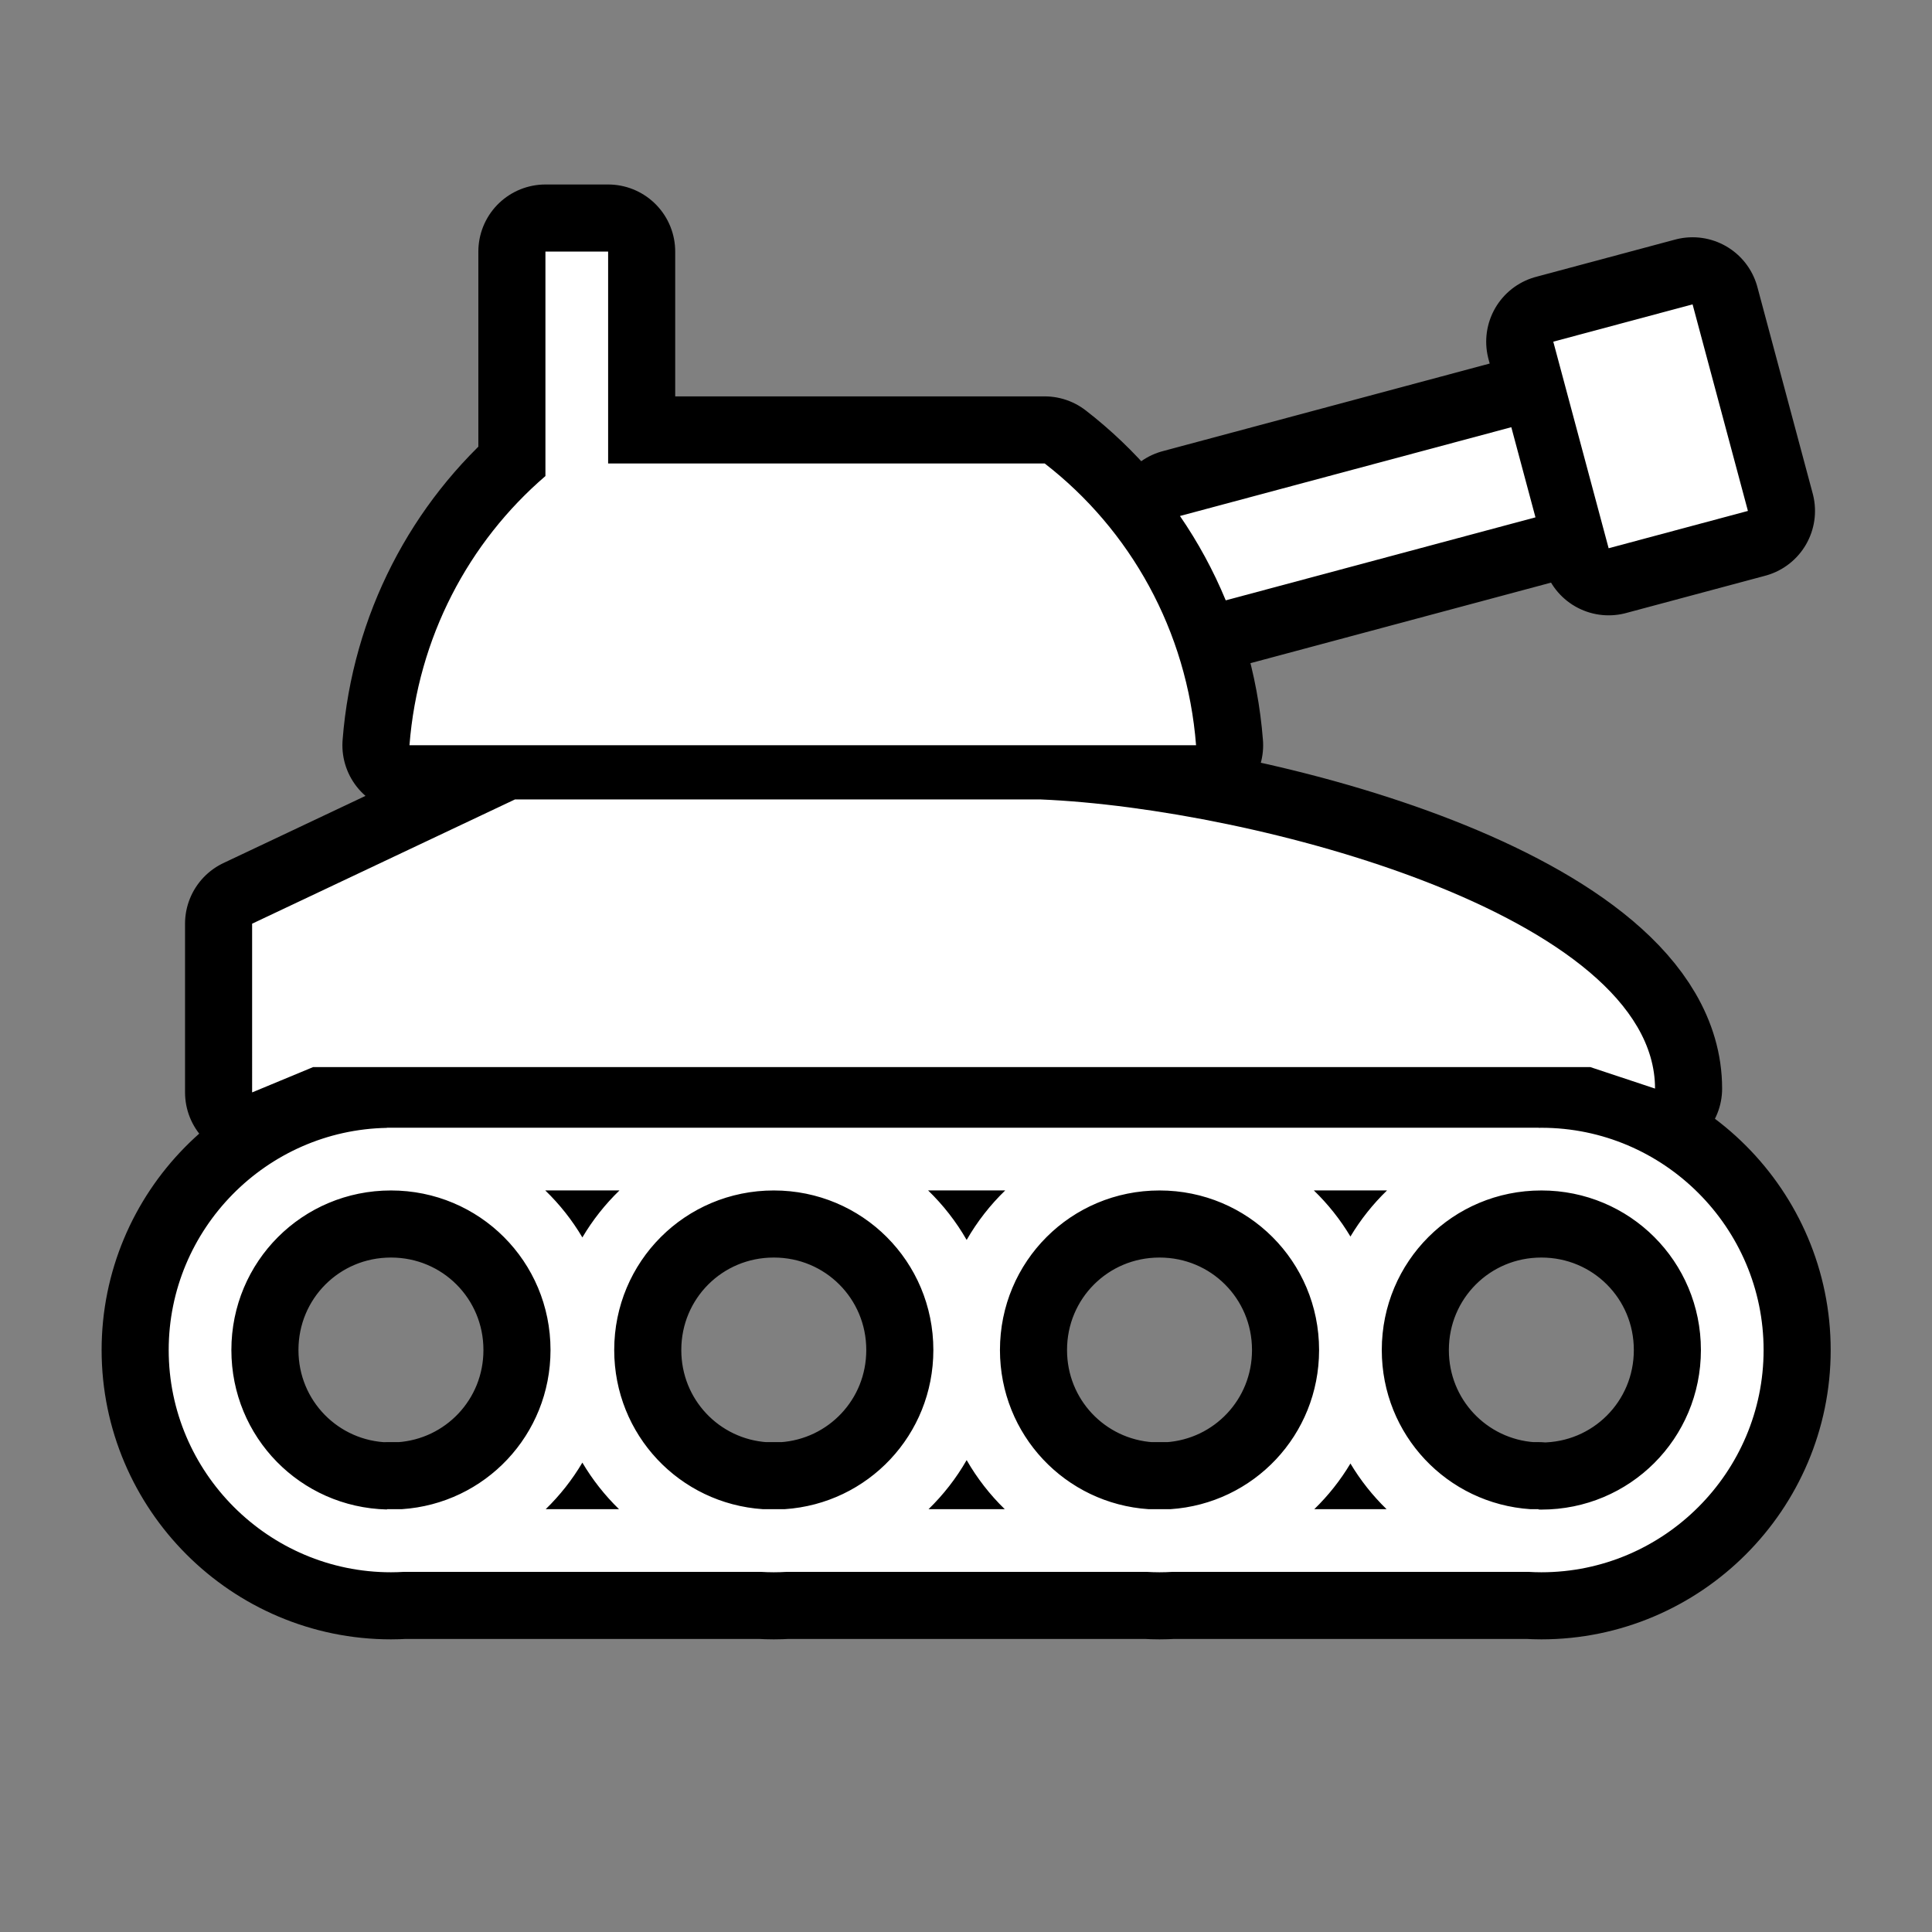 <svg xmlns="http://www.w3.org/2000/svg" viewBox="-32 -32 576 576"><rect x="-32" y="-32" width="576" height="576" fill="#808080" stroke="none"/><path stroke="#000000" stroke-width="40" stroke-linecap="round" stroke-linejoin="round" d="M130.613 43.002v66.926c-22.925 19.7-38.03 48.177-40.533 80.252h234.51c-2.666-34.175-19.637-64.265-45.133-84.006H149.303V43.002h-18.69zM472.62 58.738L431.09 69.865l16.504 61.588 41.525-11.127-16.5-61.588zm-54.042 36.627l-98.787 26.47c5.382 7.835 9.97 16.256 13.647 25.15l92.342-24.745-7.202-26.875zM121.53 206.342l-78.364 37.045.002 50.3 18.207-7.556H442.11l19.316 6.413c0-51.397-119.076-83.53-183.166-86.2H121.53zm-38.17 97.88v.038c-35.936.645-65.065 30.15-65.065 66.232 0 36.484 29.777 66.26 66.262 66.26 1.286 0 2.563-.046 3.832-.12h106.473c1.27.074 2.545.12 3.832.12s2.563-.046 3.832-.12h107.34c1.27.074 2.545.12 3.832.12 1.286 0 2.562-.046 3.83-.12H423.7c1.268.074 2.544.12 3.83.12 36.486 0 66.263-29.776 66.263-66.26 0-36.485-29.777-66.262-66.262-66.262-.276 0-.55.02-.827.022v-.03H83.36zm47.2 18.686h22.13c-4.283 4.144-8.012 8.855-11.063 14.014-3.05-5.16-6.78-9.87-11.066-14.014zm114.14 0h22.995c-4.49 4.344-8.37 9.313-11.498 14.766-3.13-5.453-7.006-10.422-11.498-14.766zm115.003 0h21.824c-4.21 4.074-7.89 8.692-10.912 13.748-3.022-5.056-6.7-9.674-10.912-13.748zm-275.146.012c26.385 0 47.572 21.187 47.572 47.572 0 25.293-19.477 45.798-44.333 47.45H83.36v.09c-25.825-.63-46.378-21.558-46.378-47.54 0-26.383 21.19-47.572 47.575-47.572zm114.138 0c26.386 0 47.573 21.187 47.573 47.572 0 25.293-19.476 45.798-44.332 47.45h-6.48c-24.858-1.652-44.335-22.157-44.335-47.45 0-26.383 21.19-47.572 47.575-47.572zm115.004 0c26.372 0 47.548 21.166 47.57 47.533v.078c-.02 25.276-19.487 45.76-44.33 47.413h-6.48c-24.858-1.653-44.335-22.158-44.335-47.45 0-26.384 21.19-47.573 47.574-47.573zm113.83 0c26.387 0 47.575 21.187 47.575 47.572 0 26.383-21.188 47.572-47.574 47.572-.277 0-.55-.016-.827-.02v-.1h-2.412c-24.843-1.653-44.31-22.138-44.33-47.413v-.078c.022-26.364 21.2-47.532 47.57-47.532zm-171.333 80.39c3.098 5.398 6.928 10.32 11.362 14.633h-22.724c4.434-4.312 8.264-9.235 11.36-14.632zm-114.572.75c3.02 5.106 6.702 9.77 10.93 13.883h-21.858c4.228-4.112 7.91-8.778 10.928-13.882zm228.99.266c2.99 5.002 6.62 9.576 10.776 13.617h-21.55c4.155-4.04 7.786-8.615 10.775-13.617z"/><path fill="#FFFFFF" d="M130.613 43.002v66.926c-22.925 19.7-38.03 48.177-40.533 80.252h234.51c-2.666-34.175-19.637-64.265-45.133-84.006H149.303V43.002h-18.69zM472.62 58.738L431.09 69.865l16.504 61.588 41.525-11.127-16.5-61.588zm-54.042 36.627l-98.787 26.47c5.382 7.835 9.97 16.256 13.647 25.15l92.342-24.745-7.202-26.875zM121.53 206.342l-78.364 37.045.002 50.3 18.207-7.556H442.11l19.316 6.413c0-51.397-119.076-83.53-183.166-86.2H121.53zm-38.17 97.88v.038c-35.936.645-65.065 30.15-65.065 66.232 0 36.484 29.777 66.26 66.262 66.26 1.286 0 2.563-.046 3.832-.12h106.473c1.27.074 2.545.12 3.832.12s2.563-.046 3.832-.12h107.34c1.27.074 2.545.12 3.832.12 1.286 0 2.562-.046 3.83-.12H423.7c1.268.074 2.544.12 3.83.12 36.486 0 66.263-29.776 66.263-66.26 0-36.485-29.777-66.262-66.262-66.262-.276 0-.55.02-.827.022v-.03H83.36zm47.2 18.686h22.13c-4.283 4.144-8.012 8.855-11.063 14.014-3.05-5.16-6.78-9.87-11.066-14.014zm114.14 0h22.995c-4.49 4.344-8.37 9.313-11.498 14.766-3.13-5.453-7.006-10.422-11.498-14.766zm115.003 0h21.824c-4.21 4.074-7.89 8.692-10.912 13.748-3.022-5.056-6.7-9.674-10.912-13.748zm-275.146.012c26.385 0 47.572 21.187 47.572 47.572 0 25.293-19.477 45.798-44.333 47.45H83.36v.09c-25.825-.63-46.378-21.558-46.378-47.54 0-26.383 21.19-47.572 47.575-47.572zm114.138 0c26.386 0 47.573 21.187 47.573 47.572 0 25.293-19.476 45.798-44.332 47.45h-6.48c-24.858-1.652-44.335-22.157-44.335-47.45 0-26.383 21.19-47.572 47.575-47.572zm115.004 0c26.372 0 47.548 21.166 47.57 47.533v.078c-.02 25.276-19.487 45.76-44.33 47.413h-6.48c-24.858-1.653-44.335-22.158-44.335-47.45 0-26.384 21.19-47.573 47.574-47.573zm113.83 0c26.387 0 47.575 21.187 47.575 47.572 0 26.383-21.188 47.572-47.574 47.572-.277 0-.55-.016-.827-.02v-.1h-2.412c-24.843-1.653-44.31-22.138-44.33-47.413v-.078c.022-26.364 21.2-47.532 47.57-47.532zm-171.333 80.39c3.098 5.398 6.928 10.32 11.362 14.633h-22.724c4.434-4.312 8.264-9.235 11.36-14.632zm-114.572.75c3.02 5.106 6.702 9.77 10.93 13.883h-21.858c4.228-4.112 7.91-8.778 10.928-13.882zm228.99.266c2.99 5.002 6.62 9.576 10.776 13.617h-21.55c4.155-4.04 7.786-8.615 10.775-13.617z"/></svg>